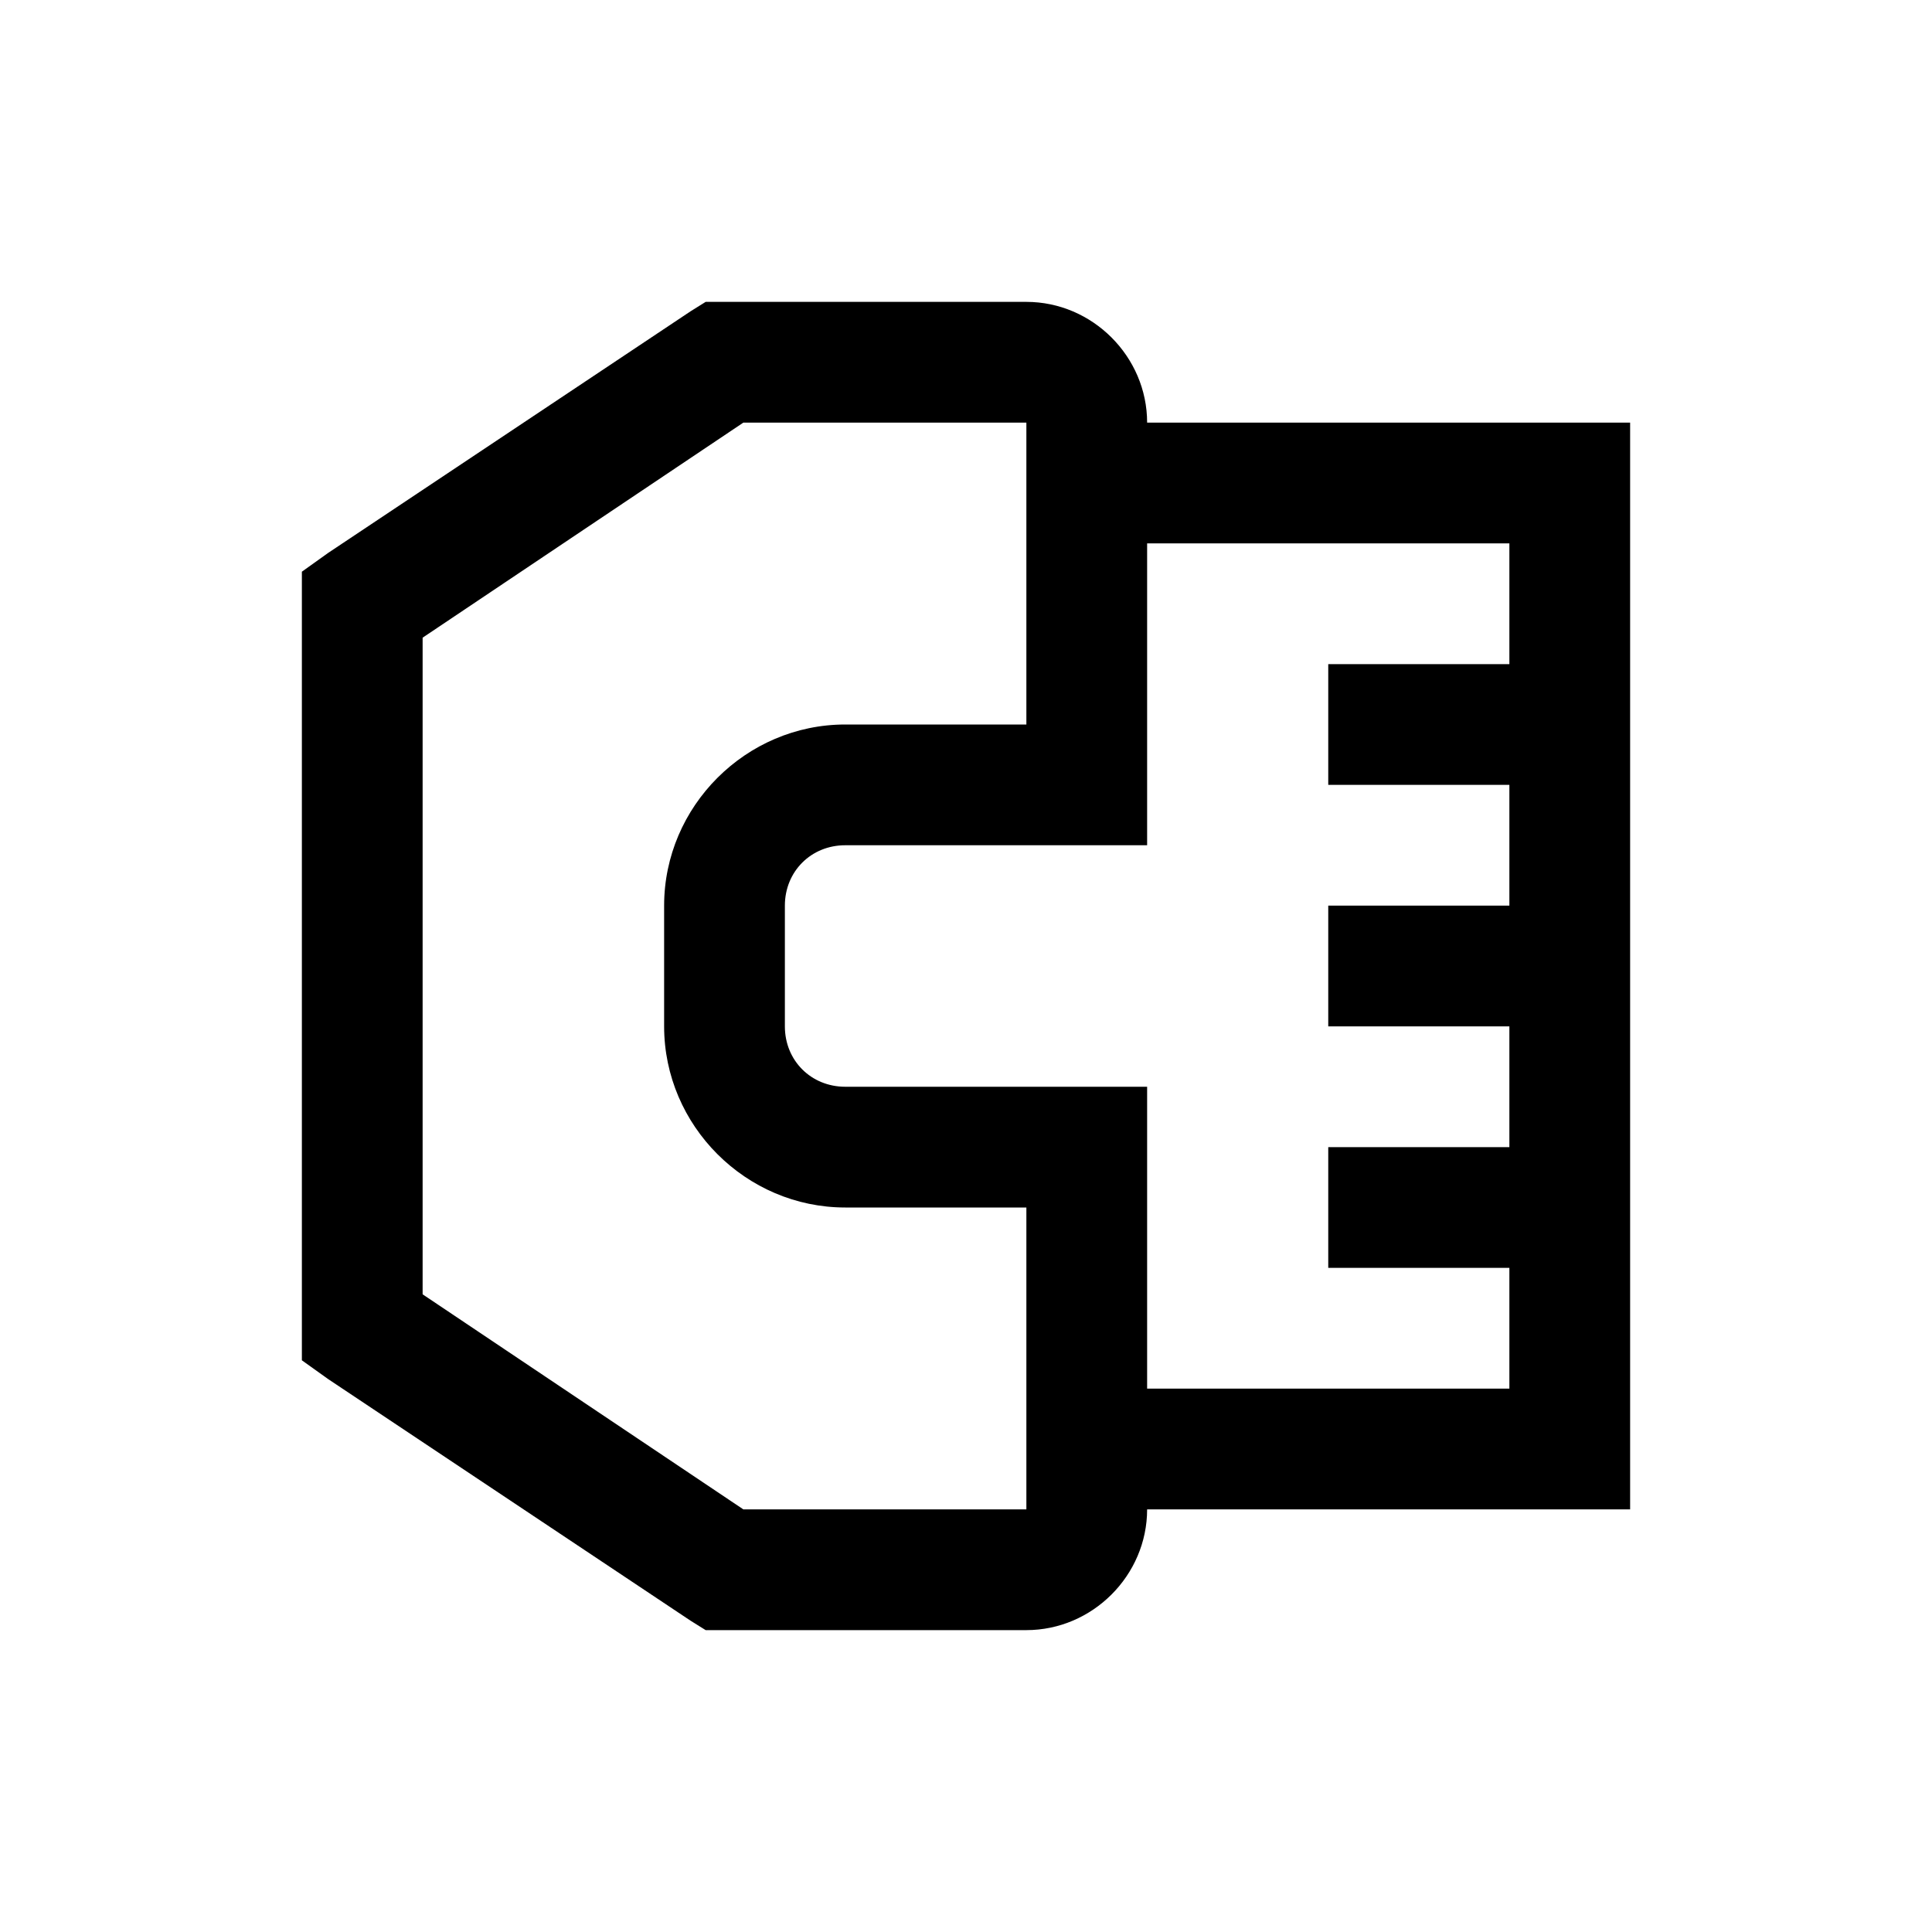 <?xml version="1.0" encoding="UTF-8"?>
<svg xmlns="http://www.w3.org/2000/svg" xmlns:xlink="http://www.w3.org/1999/xlink" viewBox="0 0 32 32" version="1.1">
<g>
<path d="M 11.688 5 L 11.438 5.156 L 5.438 9.156 L 5 9.469 L 5 22.531 L 5.438 22.844 L 11.438 26.844 L 11.688 27 L 17 27 C 18.094 27 19 26.094 19 25 L 27 25 L 27 7 L 19 7 C 19 5.906 18.094 5 17 5 Z M 12.312 7 L 17 7 L 17 12 L 14 12 C 12.355 12 11 13.355 11 15 L 11 17 C 11 18.645 12.355 20 14 20 L 17 20 L 17 25 L 12.312 25 L 7 21.438 L 7 10.562 Z M 19 9 L 25 9 L 25 11 L 22 11 L 22 13 L 25 13 L 25 15 L 22 15 L 22 17 L 25 17 L 25 19 L 22 19 L 22 21 L 25 21 L 25 23 L 19 23 L 19 18 L 14 18 C 13.434 18 13 17.566 13 17 L 13 15 C 13 14.434 13.434 14 14 14 L 19 14 Z "></path>
</g>
</svg>
